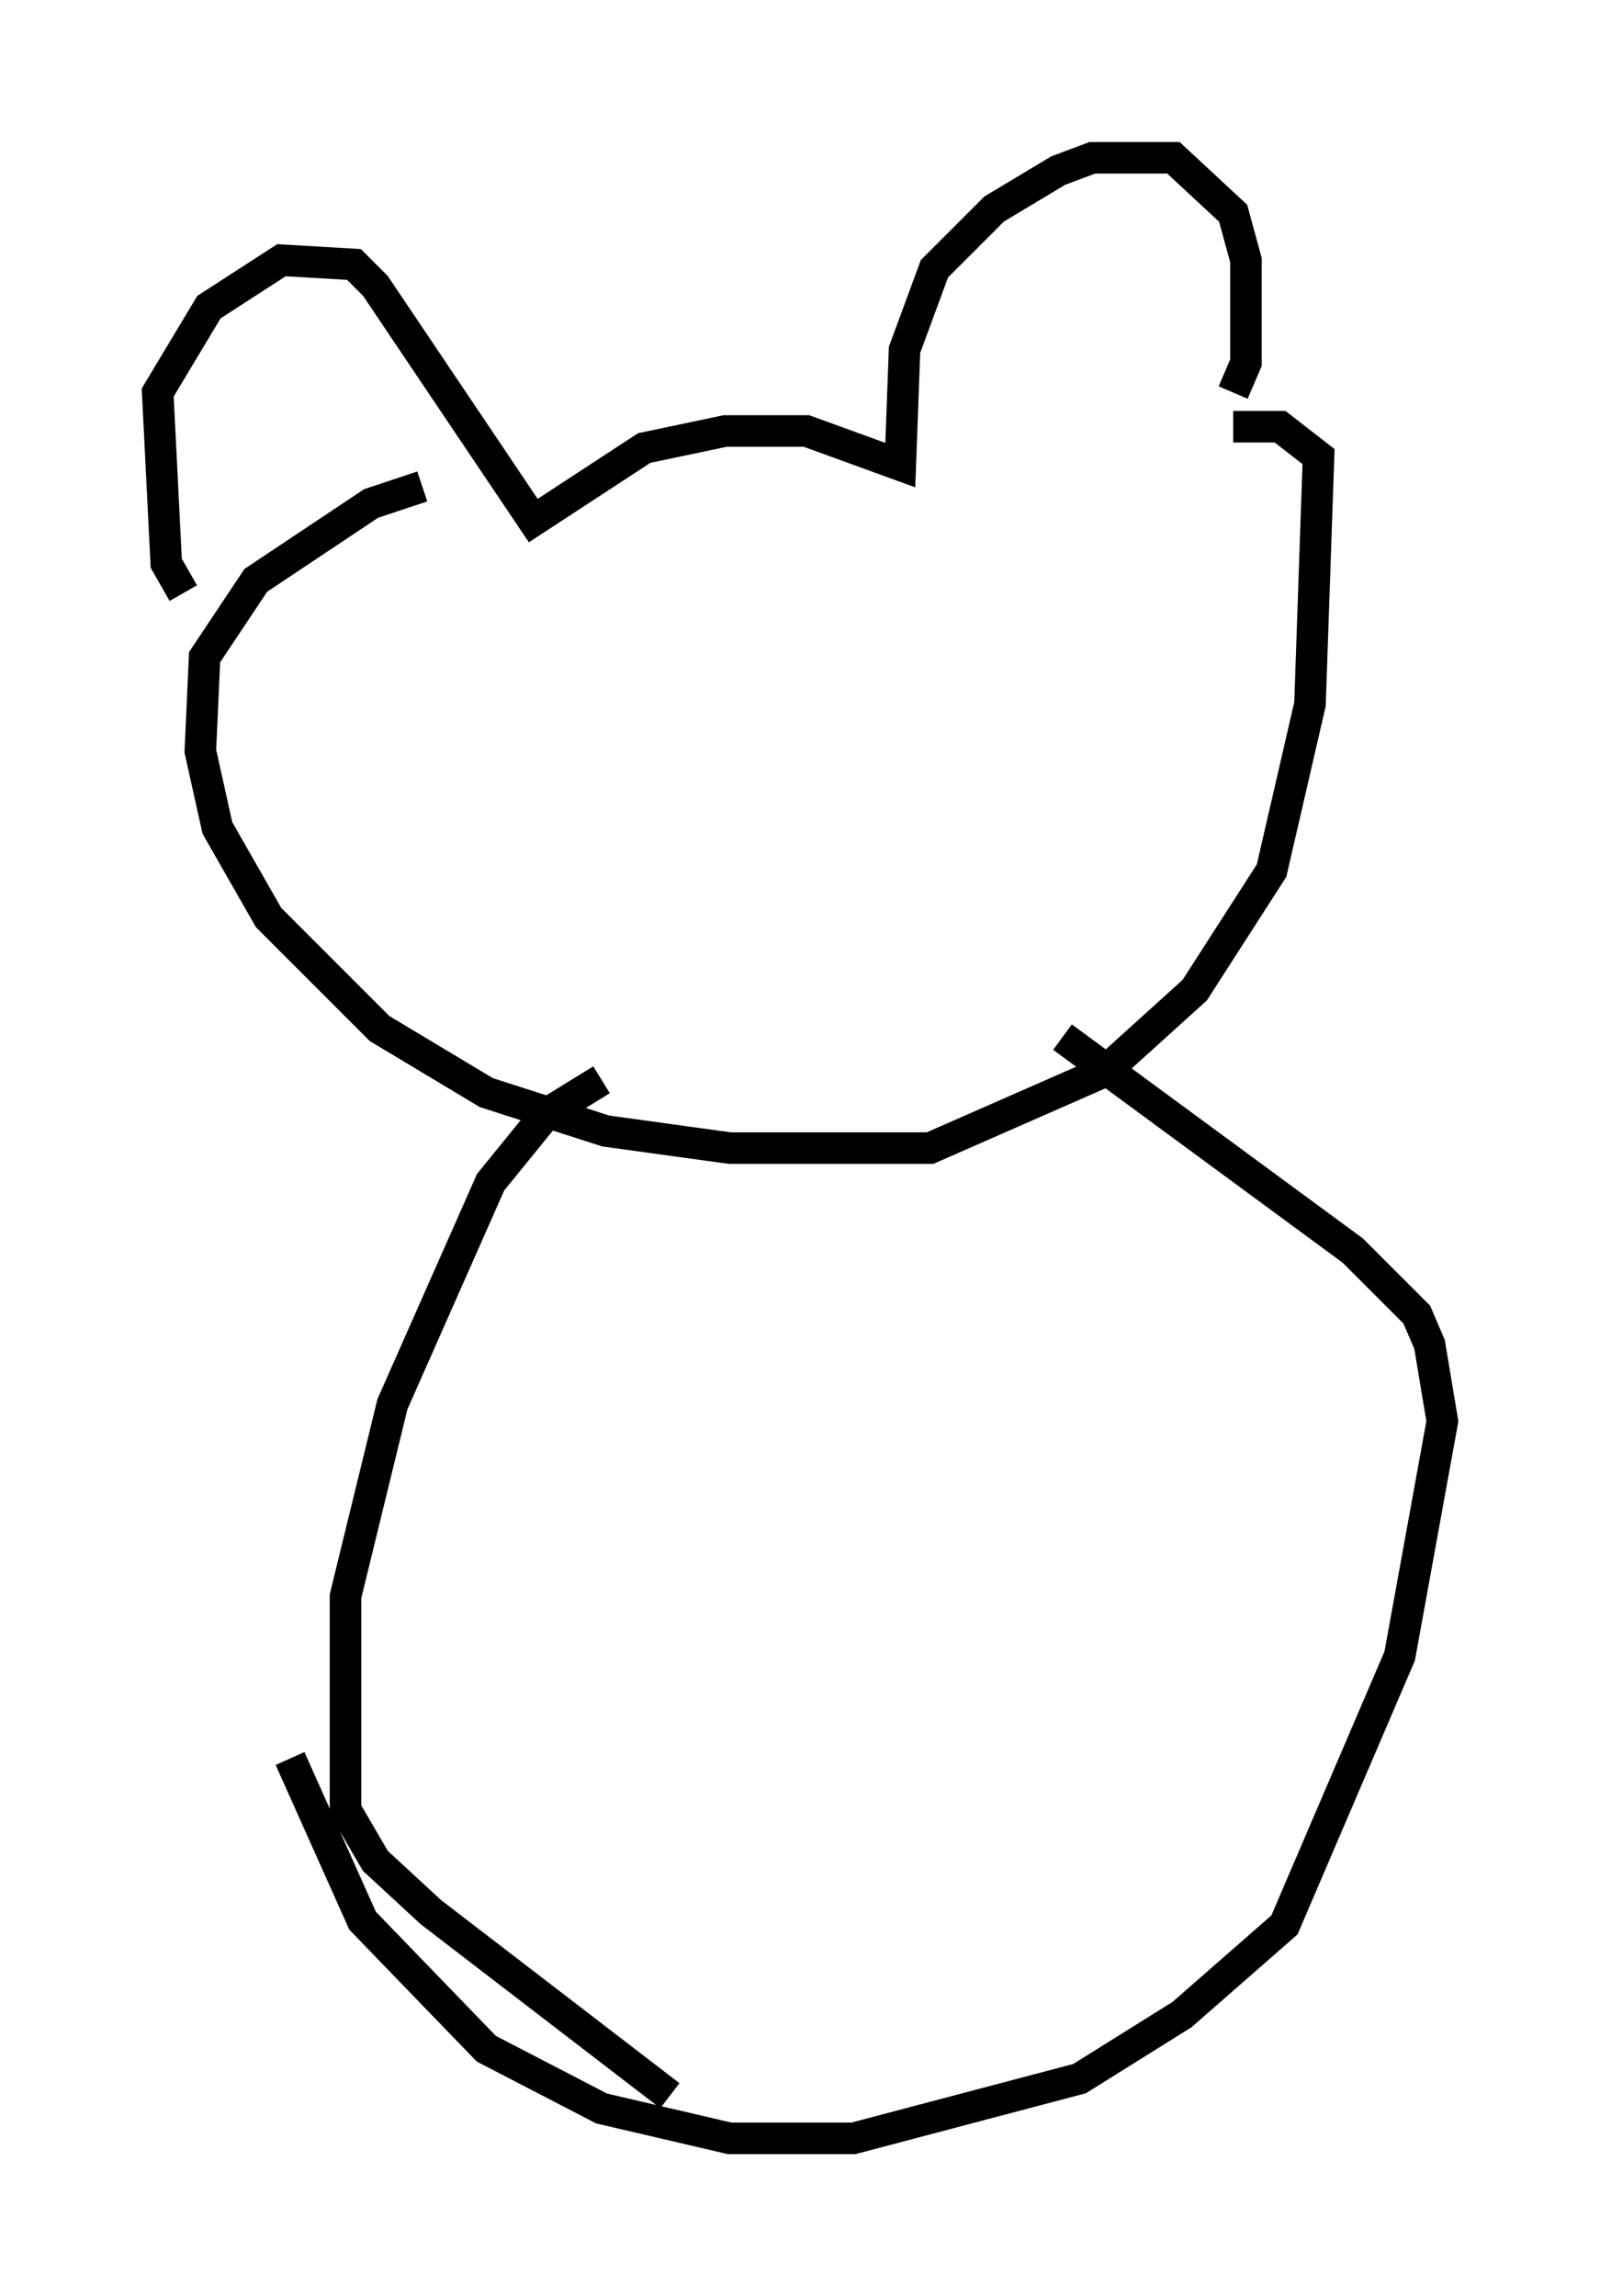 <?xml version="1.0" encoding="utf-8" ?>
<svg baseProfile="full" height="72.787" version="1.1" width="50.73" xmlns="http://www.w3.org/2000/svg" xmlns:ev="http://www.w3.org/2001/xml-events" xmlns:xlink="http://www.w3.org/1999/xlink"><defs /><rect fill="white" height="72.787" width="50.73" x="0" y="0" /><path d="M6.624, 18.938 m-0.812, -0.135 l-0.541, -0.947 -0.271, -5.413 l1.624, -2.706 2.3, -1.488 l2.3, 0.135 0.677, 0.677 l5.007, 7.442 3.518, -2.3 l2.571, -0.541 2.571, 0.0 l2.977, 1.083 0.135, -3.654 l0.947, -2.571 1.894, -1.894 l2.03, -1.218 1.083, -0.406 l2.571, 0.0 1.894, 1.759 l0.406, 1.488 0.0, 3.248 l-0.406, 0.947 m-25.71, 2.977 l-1.624, 0.541 -3.654, 2.436 l-1.624, 2.436 -0.135, 2.977 l0.541, 2.436 1.624, 2.842 l3.518, 3.518 3.383, 2.03 l3.789, 1.218 3.924, 0.541 l6.36, 0.0 5.548, -2.436 l2.842, -2.571 2.436, -3.789 l1.218, -5.277 0.271, -7.848 l-1.218, -0.947 -1.488, 0.0 m-20.027, 20.703 l-1.759, 1.083 -1.759, 2.165 l-3.112, 7.036 -1.488, 6.089 l0.0, 6.766 0.947, 1.624 l1.759, 1.624 7.578, 5.819 m12.449, -33.559 l9.202, 6.766 2.03, 2.03 l0.406, 0.947 0.406, 2.436 l-1.353, 7.442 -3.654, 8.525 l-3.248, 2.842 -3.248, 2.03 l-7.172, 1.894 -3.924, 0.0 l-4.059, -0.947 -3.654, -1.894 l-3.924, -4.059 -2.3, -5.142 " fill="none" stroke="black" stroke-width="1" /></svg>